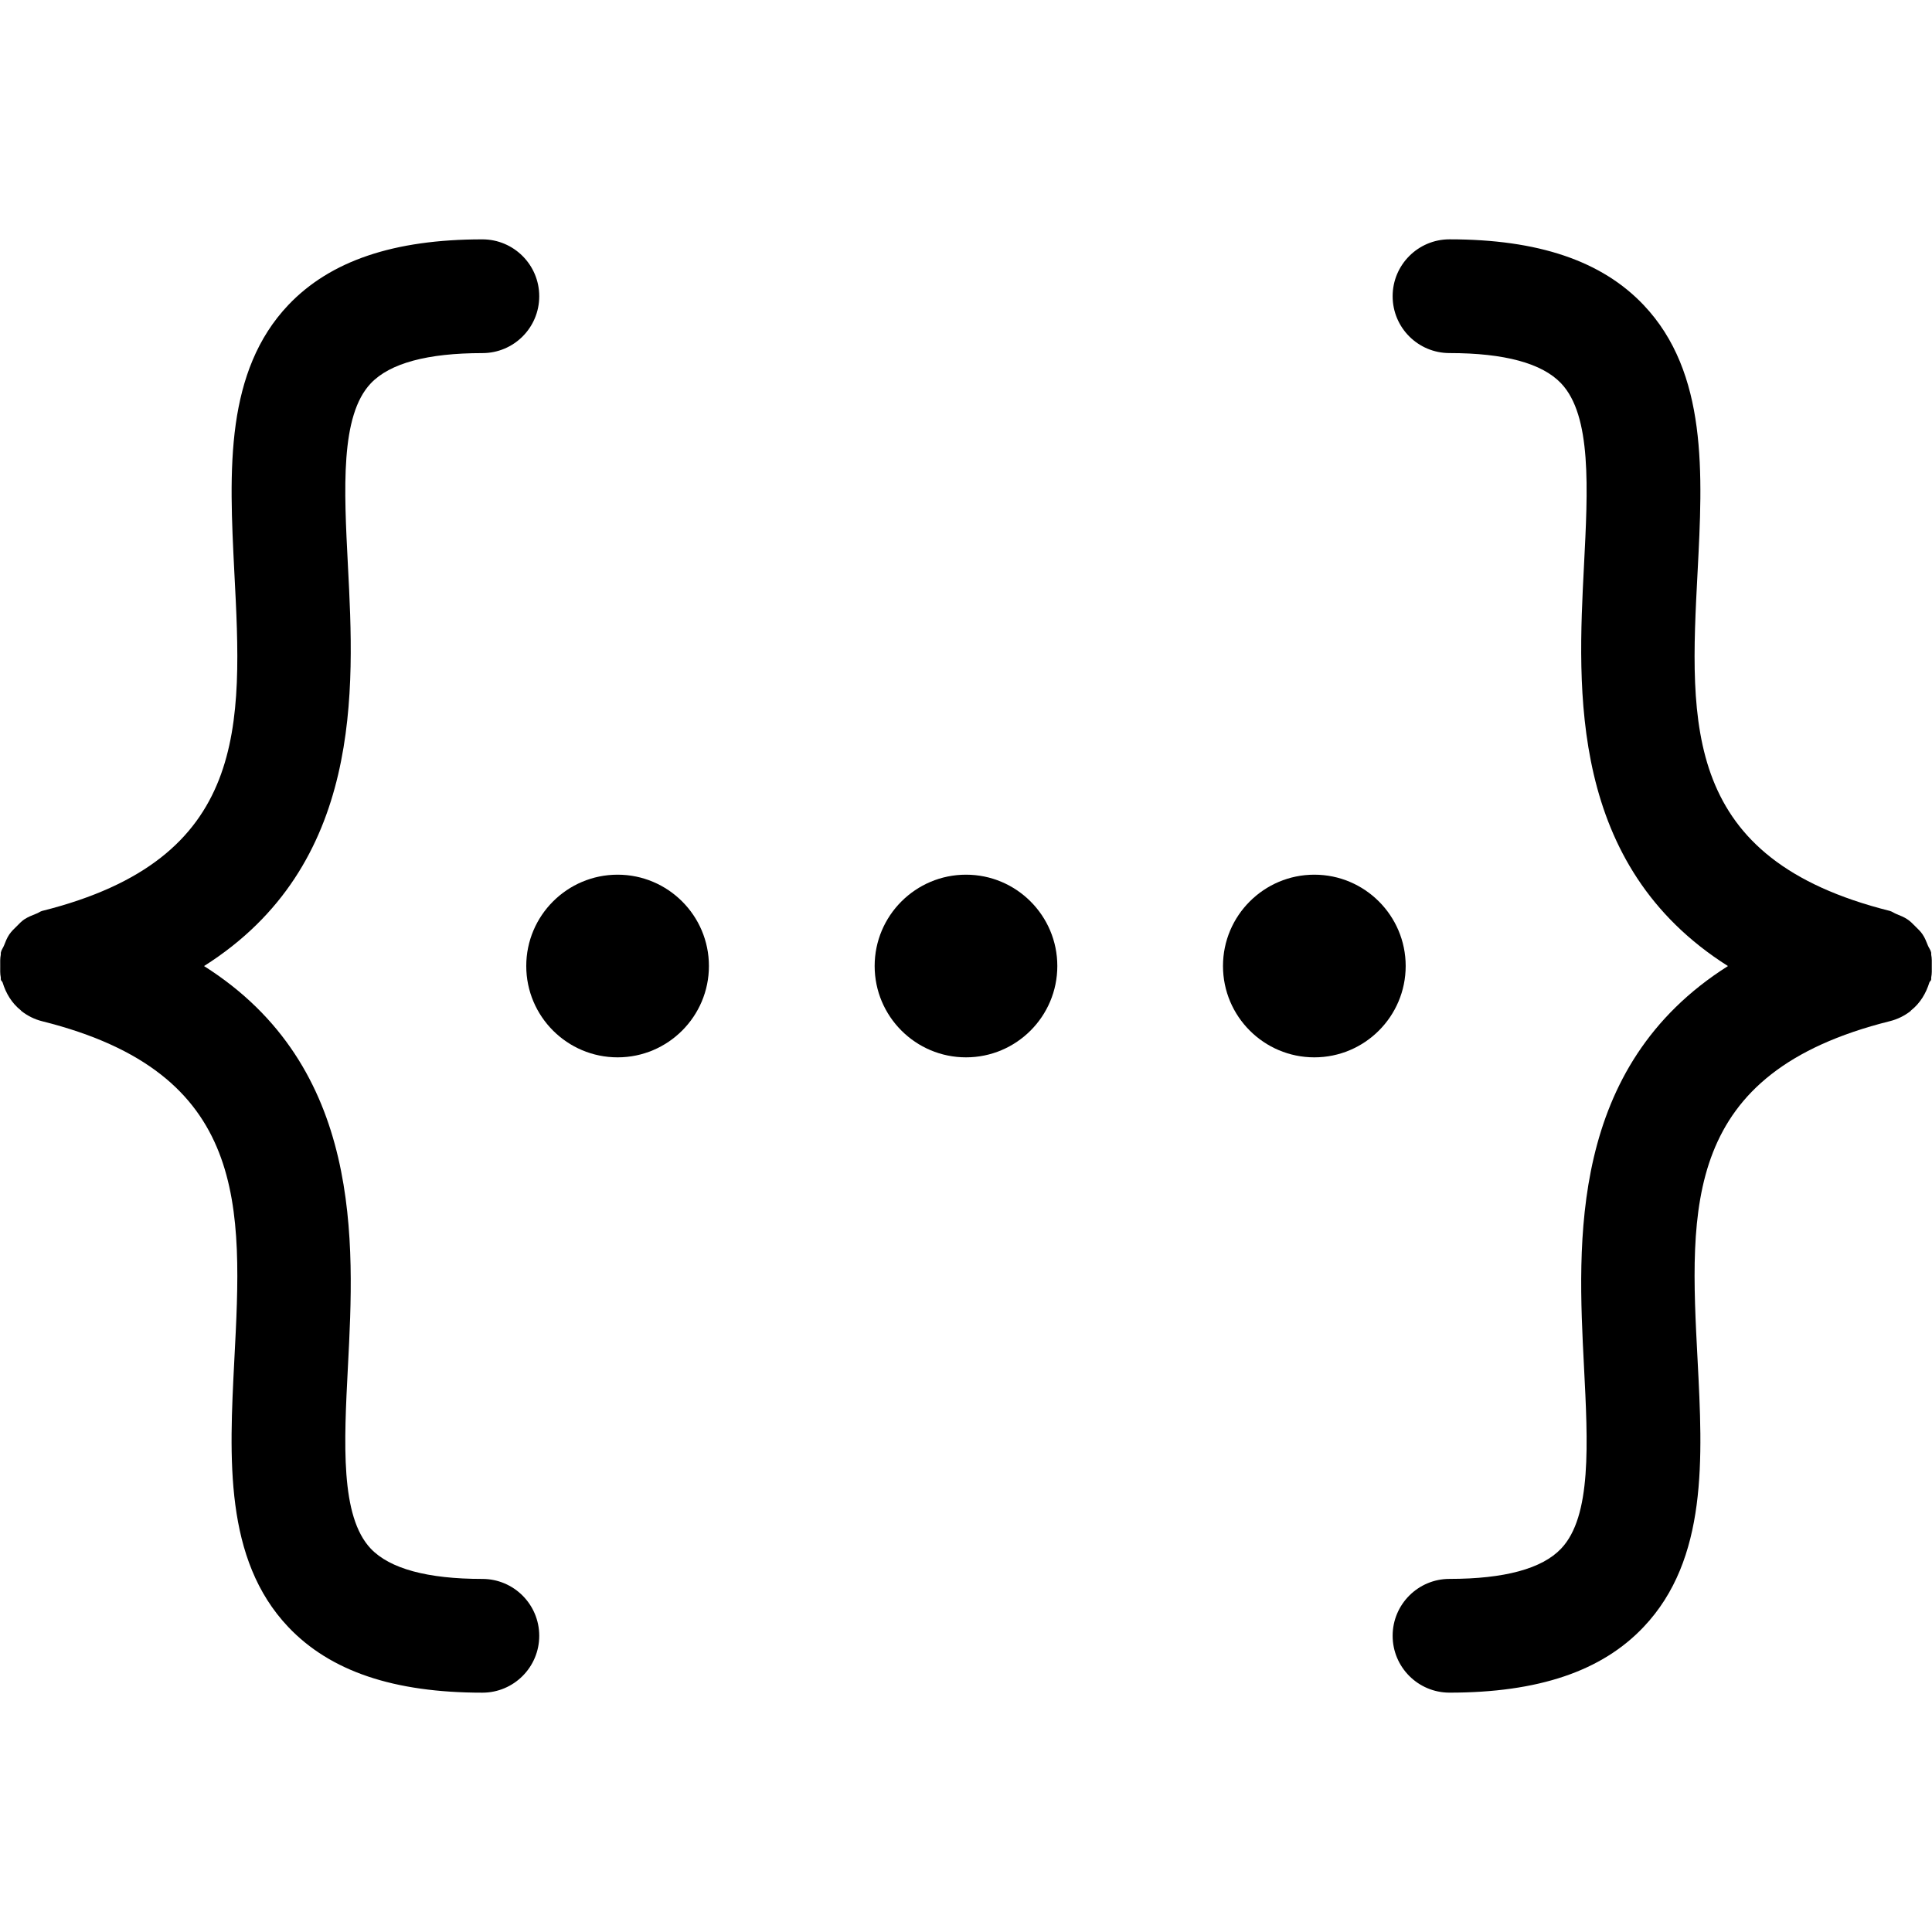 <svg viewBox="0 0 64 64" xmlns="http://www.w3.org/2000/svg"><path d="M 15.979 52.304 C 14.159 52.304 12.916 51.965 12.283 51.302 C 11.269 50.231 11.394 47.816 11.526 45.258 C 11.74 41.151 12.034 35.337 6.759 32.002 C 12.034 28.664 11.74 22.85 11.526 18.747 C 11.394 16.188 11.269 13.769 12.283 12.699 C 12.916 12.032 14.159 11.697 15.979 11.697 C 17.019 11.697 17.863 10.857 17.863 9.813 C 17.863 8.773 17.019 7.929 15.979 7.929 C 13.044 7.929 10.942 8.641 9.551 10.103 C 8.511 11.2 8.021 12.56 7.81 14.044 C 7.592 15.597 7.679 17.285 7.762 18.943 C 8.029 24.048 8.259 28.457 1.397 30.175 C 1.326 30.194 1.273 30.243 1.205 30.265 C 1.062 30.322 0.926 30.375 0.802 30.457 C 0.708 30.521 0.636 30.601 0.557 30.68 C 0.467 30.766 0.376 30.853 0.305 30.959 C 0.229 31.072 0.184 31.192 0.135 31.316 C 0.105 31.396 0.049 31.46 0.03 31.546 C 0.022 31.573 0.03 31.599 0.026 31.625 C 0 31.75 0.007 31.874 0.007 32.002 C 0.007 32.13 0 32.255 0.026 32.379 C 0.03 32.405 0.022 32.432 0.03 32.458 C 0.037 32.492 0.075 32.511 0.086 32.545 C 0.196 32.907 0.391 33.231 0.689 33.468 C 0.697 33.476 0.704 33.487 0.712 33.494 C 0.911 33.649 1.141 33.766 1.397 33.83 C 8.259 35.544 8.029 39.956 7.762 45.058 C 7.596 48.302 7.422 51.652 9.551 53.898 C 10.942 55.363 13.044 56.072 15.979 56.072 C 17.019 56.072 17.863 55.228 17.863 54.188 C 17.863 53.148 17.019 52.304 15.979 52.304"/><path d="M 63.974 31.625 C 63.97 31.598 63.978 31.572 63.97 31.546 C 63.951 31.463 63.895 31.399 63.865 31.323 C 63.812 31.195 63.767 31.067 63.688 30.954 C 63.624 30.856 63.541 30.781 63.458 30.698 C 63.371 30.611 63.288 30.521 63.183 30.453 C 63.074 30.378 62.949 30.332 62.825 30.28 C 62.746 30.249 62.682 30.197 62.599 30.174 C 55.741 28.456 55.967 24.047 56.235 18.942 C 56.404 15.701 56.578 12.348 54.445 10.102 C 53.058 8.64 50.952 7.928 48.017 7.928 C 46.977 7.928 46.133 8.772 46.133 9.812 C 46.133 10.856 46.977 11.696 48.017 11.696 C 49.841 11.696 51.084 12.035 51.713 12.698 C 52.731 13.769 52.602 16.188 52.471 18.746 C 52.26 22.849 51.962 28.663 57.241 32.002 C 51.962 35.34 52.26 41.15 52.471 45.257 C 52.602 47.815 52.731 50.231 51.713 51.301 C 51.084 51.964 49.841 52.303 48.017 52.303 C 46.977 52.303 46.133 53.147 46.133 54.187 C 46.133 55.227 46.977 56.071 48.017 56.071 C 50.952 56.071 53.058 55.363 54.445 53.897 C 56.578 51.651 56.404 48.302 56.235 45.057 C 55.967 39.956 55.741 35.543 62.599 33.829 C 62.859 33.765 63.089 33.648 63.285 33.497 C 63.296 33.486 63.3 33.475 63.311 33.467 C 63.609 33.23 63.801 32.906 63.914 32.544 C 63.925 32.51 63.963 32.495 63.97 32.457 C 63.978 32.431 63.97 32.405 63.974 32.378 C 64 32.254 63.993 32.13 63.993 32.002 C 63.993 31.873 64 31.749 63.974 31.625"/><path d="M 20.459 28.975 C 18.789 28.975 17.433 30.331 17.433 32 C 17.433 33.67 18.789 35.026 20.459 35.026 C 22.128 35.026 23.484 33.67 23.484 32 C 23.484 30.331 22.128 28.975 20.459 28.975"/><path d="M 43.539 28.975 C 41.87 28.975 40.513 30.331 40.513 32 C 40.513 33.67 41.87 35.026 43.539 35.026 C 45.208 35.026 46.565 33.67 46.565 32 C 46.565 30.331 45.208 28.975 43.539 28.975"/><path d="M 32 28.975 C 30.331 28.975 28.974 30.331 28.974 32 C 28.974 33.67 30.331 35.026 32 35.026 C 33.669 35.026 35.025 33.67 35.025 32 C 35.025 30.331 33.669 28.975 32 28.975"/></svg>
